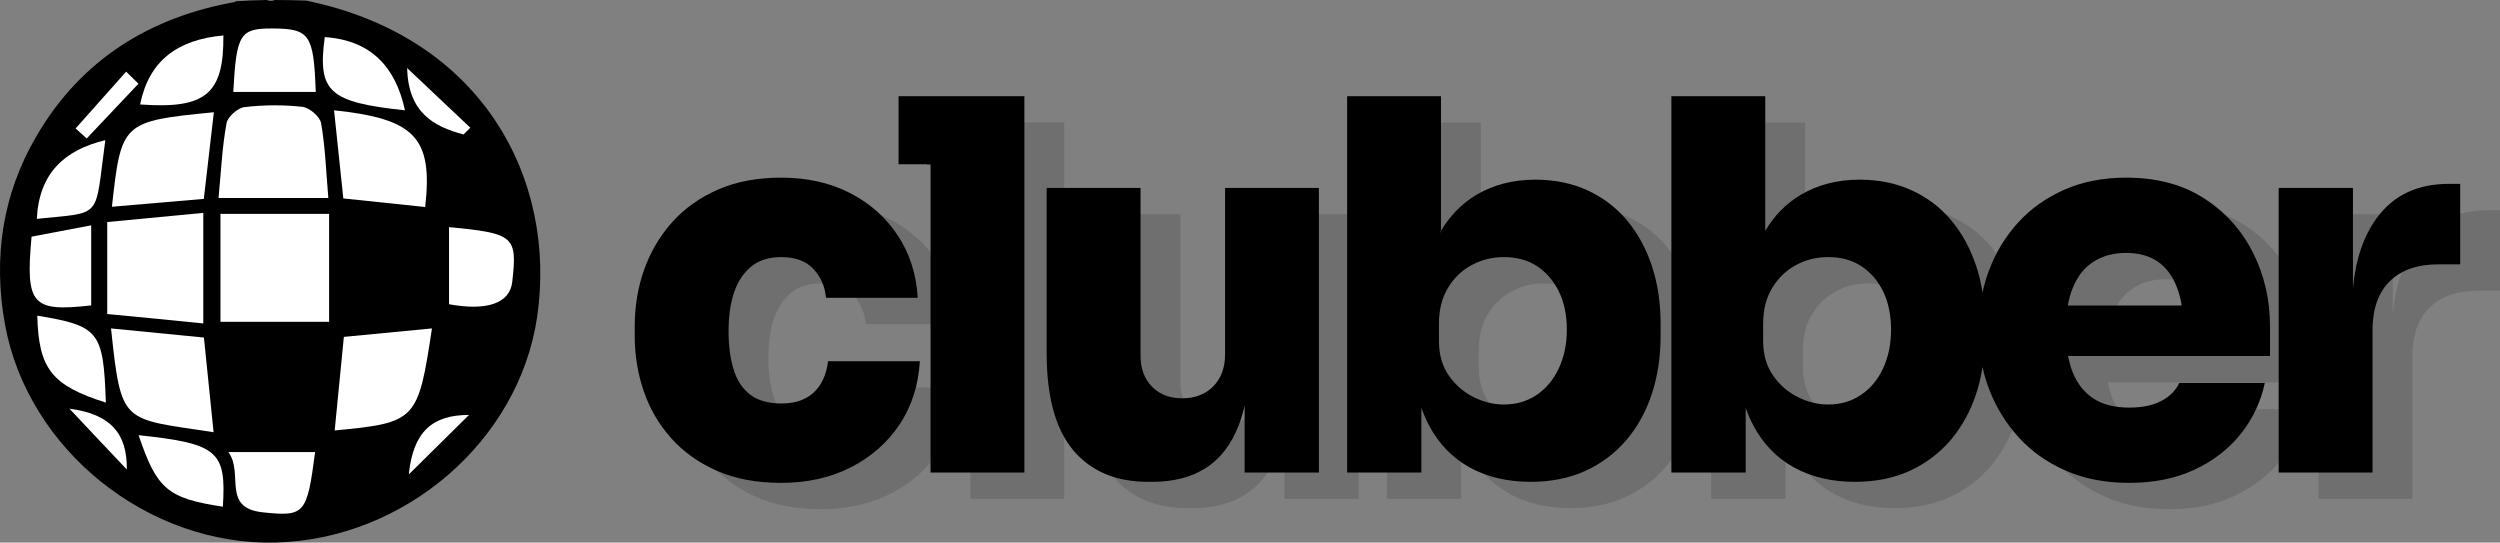 <?xml version="1.0" standalone="no"?>
<!DOCTYPE svg PUBLIC "-//W3C//DTD SVG 1.1//EN" "http://www.w3.org/Graphics/SVG/1.1/DTD/svg11.dtd">
<!--Generator: Xara Designer (www.xara.com), SVG filter version: 6.6.0.9-->
<svg fill="none" fill-rule="evenodd" stroke="black" stroke-width="0.501" stroke-linejoin="bevel" stroke-miterlimit="10" font-family="Times New Roman" font-size="16" style="font-variant-ligatures:none" xmlns:xlink="http://www.w3.org/1999/xlink" xmlns="http://www.w3.org/2000/svg" version="1.1" overflow="visible" width="55.575pt" height="12.062pt" viewBox="421.146 -405.923 55.575 12.062">
 <rect x="421.146" y="-405.923" width="55.575" height="12.062" fill="#808080" stroke="none"/>
 <defs>
  <style type="text/css">@import url('https://themes.googleusercontent.com/fonts/css?family=Open Sans:400,600');</style>
 </defs>
 <g id="Layer 1" transform="scale(1 -1)">
  <path d="M 437.963,394.874 C 437.558,395.053 437.22,395.295 436.948,395.601 C 436.677,395.906 436.474,396.254 436.341,396.644 C 436.208,397.033 436.141,397.439 436.141,397.859 L 436.141,398.086 C 436.141,398.531 436.211,398.951 436.352,399.349 C 436.494,399.745 436.703,400.096 436.977,400.403 C 437.252,400.709 437.594,400.95 437.998,401.126 C 438.401,401.301 438.868,401.389 439.395,401.389 C 439.976,401.389 440.488,401.274 440.931,401.045 C 441.375,400.816 441.728,400.501 441.991,400.099 C 442.255,399.699 442.403,399.237 442.432,398.718 L 440.393,398.718 C 440.37,398.97 440.277,399.184 440.112,399.36 C 439.947,399.536 439.709,399.623 439.395,399.623 C 439.129,399.623 438.909,399.555 438.737,399.418 C 438.565,399.28 438.437,399.088 438.352,398.845 C 438.268,398.599 438.227,398.309 438.227,397.973 C 438.227,397.66 438.262,397.381 438.335,397.138 C 438.407,396.892 438.529,396.704 438.702,396.569 C 438.874,396.436 439.106,396.369 439.395,396.369 C 439.61,396.369 439.79,396.407 439.935,396.484 C 440.08,396.559 440.194,396.668 440.278,396.809 C 440.362,396.952 440.416,397.118 440.439,397.308 L 442.479,397.308 C 442.448,396.775 442.297,396.304 442.026,395.898 C 441.754,395.494 441.394,395.177 440.942,394.948 C 440.492,394.719 439.976,394.604 439.395,394.604 C 438.845,394.604 438.369,394.695 437.963,394.874 Z M 467.943,394.88 C 467.53,395.062 467.182,395.31 466.899,395.624 C 466.617,395.937 466.401,396.289 466.253,396.677 C 466.188,396.843 466.139,397.01 466.103,397.178 C 466.07,396.969 466.024,396.771 465.96,396.581 C 465.83,396.187 465.639,395.843 465.388,395.548 C 465.135,395.255 464.831,395.029 464.476,394.867 C 464.122,394.707 463.718,394.627 463.267,394.627 C 462.747,394.627 462.295,394.735 461.909,394.948 C 461.523,395.162 461.221,395.475 461.004,395.887 C 460.938,396.01 460.884,396.138 460.838,396.276 L 460.838,394.834 L 459.186,394.834 L 459.186,403.199 L 461.273,403.199 L 461.272,400.219 L 461.279,400.215 L 461.278,400.215 C 461.48,400.552 461.74,400.816 462.058,401.005 C 462.436,401.23 462.873,401.344 463.37,401.344 C 463.798,401.344 464.184,401.265 464.527,401.108 C 464.872,400.951 465.164,400.729 465.405,400.443 C 465.645,400.156 465.83,399.819 465.96,399.43 C 466.024,399.24 466.07,399.042 466.103,398.835 C 466.139,399.009 466.188,399.176 466.253,399.343 C 466.401,399.736 466.616,400.086 466.895,400.392 C 467.173,400.698 467.515,400.94 467.92,401.12 C 468.325,401.299 468.783,401.389 469.294,401.389 C 469.975,401.389 470.552,401.236 471.025,400.93 C 471.501,400.625 471.862,400.221 472.115,399.722 C 472.367,399.221 472.493,398.676 472.493,398.086 L 472.493,397.424 L 468.003,397.424 C 468.028,397.297 468.061,397.181 468.102,397.073 C 468.202,396.817 468.356,396.621 468.561,396.484 C 468.768,396.346 469.036,396.277 469.364,396.277 C 469.654,396.277 469.894,396.327 470.081,396.427 C 470.267,396.525 470.399,396.66 470.476,396.826 L 472.378,396.826 C 472.287,396.399 472.105,396.018 471.834,395.68 C 471.563,395.346 471.218,395.082 470.802,394.891 C 470.385,394.699 469.906,394.604 469.364,394.604 C 468.829,394.604 468.356,394.696 467.943,394.88 Z M 445.888,395.331 C 445.494,395.802 445.298,396.521 445.298,397.493 L 445.298,401.16 L 447.385,401.16 L 447.385,397.435 C 447.385,397.151 447.467,396.923 447.636,396.747 C 447.804,396.571 448.029,396.484 448.312,396.484 C 448.595,396.484 448.823,396.571 449,396.747 C 449.175,396.923 449.264,397.161 449.264,397.457 L 449.264,401.16 L 451.35,401.16 L 451.35,394.834 L 449.699,394.834 L 449.699,396.32 C 449.663,396.163 449.62,396.017 449.567,395.881 C 449.403,395.457 449.16,395.143 448.84,394.936 C 448.518,394.731 448.121,394.627 447.648,394.627 L 447.555,394.627 C 446.837,394.627 446.281,394.862 445.888,395.331 Z M 454.7,394.948 C 454.315,395.162 454.013,395.475 453.795,395.887 C 453.731,396.01 453.676,396.138 453.628,396.276 L 453.628,394.834 L 451.978,394.834 L 451.978,403.199 L 454.064,403.199 L 454.064,400.206 C 454.267,400.548 454.529,400.813 454.848,401.005 C 455.227,401.23 455.665,401.344 456.161,401.344 C 456.59,401.344 456.975,401.265 457.319,401.108 C 457.663,400.951 457.955,400.729 458.196,400.443 C 458.436,400.156 458.621,399.819 458.751,399.43 C 458.881,399.04 458.946,398.611 458.946,398.145 L 458.946,397.871 C 458.946,397.404 458.881,396.975 458.751,396.581 C 458.621,396.187 458.431,395.843 458.179,395.548 C 457.926,395.255 457.622,395.029 457.267,394.867 C 456.911,394.707 456.509,394.627 456.058,394.627 C 455.539,394.627 455.087,394.735 454.7,394.948 Z M 442.717,394.834 L 442.717,401.68 L 442.635,401.68 L 442.635,401.687 L 442.006,401.687 L 442.006,403.199 L 442.635,403.199 L 442.635,403.2 L 444.803,403.2 L 444.803,394.834 L 442.717,394.834 Z M 472.686,394.834 L 472.686,401.16 L 474.337,401.16 L 474.337,398.93 C 474.396,399.572 474.574,400.093 474.869,400.495 C 475.239,400.999 475.772,401.251 476.468,401.251 L 476.721,401.251 L 476.721,399.462 L 476.24,399.462 C 475.772,399.462 475.412,399.337 475.155,399.085 C 474.9,398.833 474.772,398.47 474.772,397.996 L 474.772,394.834 L 472.686,394.834 Z M 453.628,396.276 L 453.628,396.28 L 453.626,396.28 C 453.626,396.279 453.627,396.277 453.628,396.276 Z M 460.838,396.276 L 460.838,396.287 L 460.834,396.285 C 460.835,396.282 460.836,396.28 460.838,396.276 Z M 449.703,396.335 L 449.701,396.336 L 449.699,396.338 L 449.699,396.32 C 449.701,396.326 449.701,396.33 449.703,396.335 Z M 456.19,396.558 C 456.399,396.699 456.564,396.896 456.683,397.149 C 456.801,397.401 456.862,397.687 456.862,398.008 C 456.862,398.337 456.801,398.622 456.683,398.862 C 456.564,399.102 456.402,399.289 456.197,399.423 C 455.989,399.558 455.745,399.623 455.462,399.623 C 455.21,399.623 454.976,399.567 454.757,399.451 C 454.539,399.337 454.361,399.17 454.225,398.947 C 454.087,398.726 454.019,398.457 454.019,398.145 L 454.019,397.756 C 454.019,397.457 454.091,397.203 454.236,396.993 C 454.381,396.784 454.565,396.623 454.786,396.512 C 455.007,396.401 455.233,396.346 455.462,396.346 C 455.738,396.346 455.98,396.416 456.19,396.558 Z M 463.398,396.558 C 463.61,396.699 463.774,396.896 463.892,397.149 C 464.009,397.401 464.069,397.687 464.069,398.008 C 464.069,398.337 464.009,398.622 463.892,398.862 C 463.774,399.102 463.612,399.289 463.404,399.423 C 463.199,399.558 462.954,399.623 462.67,399.623 C 462.419,399.623 462.183,399.567 461.966,399.451 C 461.748,399.337 461.571,399.17 461.433,398.947 C 461.295,398.726 461.226,398.457 461.226,398.145 L 461.226,397.756 C 461.226,397.457 461.3,397.203 461.445,396.993 C 461.589,396.784 461.773,396.623 461.995,396.512 C 462.216,396.401 462.442,396.346 462.67,396.346 C 462.946,396.346 463.188,396.416 463.398,396.558 Z M 468.003,397.426 L 468.002,397.424 L 468.003,397.424 C 468.003,397.424 468.003,397.426 468.003,397.426 Z M 467.999,398.546 L 467.996,398.546 L 467.997,398.542 C 467.997,398.545 467.997,398.545 467.999,398.546 Z M 470.519,398.546 L 470.528,398.561 C 470.505,398.703 470.469,398.834 470.423,398.952 C 470.328,399.202 470.187,399.391 470.001,399.521 C 469.813,399.65 469.579,399.716 469.294,399.716 C 469.02,399.716 468.782,399.653 468.58,399.526 C 468.376,399.4 468.223,399.21 468.115,398.952 C 468.063,398.833 468.025,398.697 467.999,398.546 L 470.519,398.546 Z M 454.064,400.175 L 454.064,400.206 C 454.058,400.195 454.052,400.186 454.047,400.176 L 454.048,400.176 L 454.064,400.175 Z M 454.064,400.194 L 454.064,400.206 L 454.064,400.206 L 454.064,400.194 Z" stroke-opacity="0.133" fill="#000000" stroke-width="0.307" stroke-linecap="round" stroke="none" stroke-linejoin="miter" marker-start="none" marker-end="none" fill-opacity="0.133"/>
  <path d="M 437.078,395.459 C 436.673,395.638 436.335,395.88 436.063,396.186 C 435.792,396.491 435.589,396.839 435.456,397.229 C 435.323,397.618 435.256,398.024 435.256,398.444 L 435.256,398.671 C 435.256,399.116 435.326,399.536 435.467,399.934 C 435.609,400.33 435.818,400.681 436.092,400.988 C 436.367,401.294 436.709,401.535 437.113,401.711 C 437.516,401.886 437.983,401.974 438.51,401.974 C 439.091,401.974 439.603,401.859 440.046,401.63 C 440.49,401.401 440.843,401.086 441.106,400.684 C 441.37,400.284 441.518,399.822 441.547,399.303 L 439.508,399.303 C 439.485,399.555 439.392,399.769 439.227,399.945 C 439.062,400.121 438.824,400.208 438.51,400.208 C 438.244,400.208 438.024,400.14 437.852,400.003 C 437.68,399.865 437.552,399.673 437.467,399.43 C 437.383,399.184 437.342,398.894 437.342,398.558 C 437.342,398.245 437.377,397.966 437.45,397.723 C 437.522,397.477 437.644,397.289 437.817,397.154 C 437.989,397.021 438.221,396.954 438.51,396.954 C 438.725,396.954 438.905,396.992 439.05,397.069 C 439.195,397.144 439.309,397.253 439.393,397.394 C 439.477,397.537 439.531,397.703 439.554,397.893 L 441.594,397.893 C 441.563,397.36 441.412,396.889 441.141,396.483 C 440.869,396.079 440.509,395.762 440.057,395.533 C 439.607,395.304 439.091,395.189 438.51,395.189 C 437.96,395.189 437.484,395.28 437.078,395.459 Z M 467.058,395.465 C 466.645,395.647 466.297,395.895 466.014,396.209 C 465.732,396.522 465.516,396.874 465.368,397.262 C 465.303,397.428 465.254,397.595 465.218,397.763 C 465.185,397.554 465.139,397.356 465.075,397.166 C 464.945,396.772 464.754,396.428 464.503,396.133 C 464.25,395.84 463.946,395.614 463.591,395.452 C 463.237,395.292 462.833,395.212 462.382,395.212 C 461.862,395.212 461.41,395.32 461.024,395.533 C 460.638,395.747 460.336,396.06 460.119,396.472 C 460.053,396.595 459.999,396.723 459.953,396.861 L 459.953,395.419 L 458.301,395.419 L 458.301,403.784 L 460.388,403.784 L 460.387,400.804 L 460.394,400.8 L 460.393,400.8 C 460.595,401.137 460.855,401.401 461.173,401.59 C 461.551,401.815 461.988,401.929 462.485,401.929 C 462.913,401.929 463.299,401.85 463.642,401.693 C 463.987,401.536 464.279,401.314 464.52,401.028 C 464.76,400.741 464.945,400.404 465.075,400.015 C 465.139,399.825 465.185,399.627 465.218,399.42 C 465.254,399.594 465.303,399.761 465.368,399.928 C 465.516,400.321 465.731,400.671 466.01,400.977 C 466.288,401.283 466.63,401.525 467.035,401.705 C 467.44,401.884 467.898,401.974 468.409,401.974 C 469.09,401.974 469.667,401.821 470.14,401.515 C 470.616,401.21 470.977,400.806 471.23,400.307 C 471.482,399.806 471.608,399.261 471.608,398.671 L 471.608,398.009 L 467.118,398.009 C 467.143,397.882 467.176,397.766 467.217,397.658 C 467.317,397.402 467.471,397.206 467.676,397.069 C 467.883,396.931 468.151,396.862 468.479,396.862 C 468.769,396.862 469.009,396.912 469.196,397.012 C 469.382,397.11 469.514,397.245 469.591,397.411 L 471.493,397.411 C 471.402,396.984 471.22,396.603 470.949,396.265 C 470.678,395.931 470.333,395.667 469.917,395.476 C 469.5,395.284 469.021,395.189 468.479,395.189 C 467.944,395.189 467.471,395.281 467.058,395.465 Z M 445.003,395.916 C 444.609,396.387 444.413,397.106 444.413,398.078 L 444.413,401.745 L 446.5,401.745 L 446.5,398.02 C 446.5,397.736 446.582,397.508 446.751,397.332 C 446.919,397.156 447.144,397.069 447.427,397.069 C 447.71,397.069 447.938,397.156 448.115,397.332 C 448.29,397.508 448.379,397.746 448.379,398.042 L 448.379,401.745 L 450.465,401.745 L 450.465,395.419 L 448.814,395.419 L 448.814,396.905 C 448.778,396.748 448.735,396.602 448.682,396.466 C 448.518,396.042 448.275,395.728 447.955,395.521 C 447.633,395.316 447.236,395.212 446.763,395.212 L 446.67,395.212 C 445.952,395.212 445.396,395.447 445.003,395.916 Z M 453.815,395.533 C 453.43,395.747 453.128,396.06 452.91,396.472 C 452.846,396.595 452.791,396.723 452.743,396.861 L 452.743,395.419 L 451.093,395.419 L 451.093,403.784 L 453.179,403.784 L 453.179,400.791 C 453.382,401.133 453.644,401.398 453.963,401.59 C 454.342,401.815 454.78,401.929 455.276,401.929 C 455.705,401.929 456.09,401.85 456.434,401.693 C 456.778,401.536 457.07,401.314 457.311,401.028 C 457.551,400.741 457.736,400.404 457.866,400.015 C 457.996,399.625 458.061,399.196 458.061,398.73 L 458.061,398.456 C 458.061,397.989 457.996,397.56 457.866,397.166 C 457.736,396.772 457.546,396.428 457.294,396.133 C 457.041,395.84 456.737,395.614 456.382,395.452 C 456.026,395.292 455.624,395.212 455.173,395.212 C 454.654,395.212 454.202,395.32 453.815,395.533 Z M 441.832,395.419 L 441.832,402.265 L 441.75,402.265 L 441.75,402.272 L 441.121,402.272 L 441.121,403.784 L 441.75,403.784 L 441.75,403.785 L 443.918,403.785 L 443.918,395.419 L 441.832,395.419 Z M 471.801,395.419 L 471.801,401.745 L 473.452,401.745 L 473.452,399.515 C 473.511,400.157 473.689,400.678 473.984,401.08 C 474.354,401.584 474.887,401.836 475.583,401.836 L 475.836,401.836 L 475.836,400.047 L 475.355,400.047 C 474.887,400.047 474.527,399.922 474.27,399.67 C 474.015,399.418 473.887,399.055 473.887,398.581 L 473.887,395.419 L 471.801,395.419 Z M 452.743,396.861 L 452.743,396.865 L 452.741,396.865 C 452.741,396.864 452.742,396.862 452.743,396.861 Z M 459.953,396.861 L 459.953,396.872 L 459.949,396.87 C 459.95,396.867 459.951,396.865 459.953,396.861 Z M 448.818,396.92 L 448.816,396.921 L 448.814,396.923 L 448.814,396.905 C 448.816,396.911 448.816,396.915 448.818,396.92 Z M 455.305,397.143 C 455.514,397.284 455.679,397.481 455.798,397.734 C 455.916,397.986 455.977,398.272 455.977,398.593 C 455.977,398.922 455.916,399.207 455.798,399.447 C 455.679,399.687 455.517,399.874 455.312,400.008 C 455.104,400.143 454.86,400.208 454.577,400.208 C 454.325,400.208 454.091,400.152 453.872,400.036 C 453.654,399.922 453.476,399.755 453.34,399.532 C 453.202,399.311 453.134,399.042 453.134,398.73 L 453.134,398.341 C 453.134,398.042 453.206,397.788 453.351,397.578 C 453.496,397.369 453.68,397.208 453.901,397.097 C 454.122,396.986 454.348,396.931 454.577,396.931 C 454.853,396.931 455.095,397.001 455.305,397.143 Z M 462.513,397.143 C 462.725,397.284 462.889,397.481 463.007,397.734 C 463.124,397.986 463.184,398.272 463.184,398.593 C 463.184,398.922 463.124,399.207 463.007,399.447 C 462.889,399.687 462.727,399.874 462.519,400.008 C 462.314,400.143 462.069,400.208 461.785,400.208 C 461.534,400.208 461.298,400.152 461.081,400.036 C 460.863,399.922 460.686,399.755 460.548,399.532 C 460.41,399.311 460.341,399.042 460.341,398.73 L 460.341,398.341 C 460.341,398.042 460.415,397.788 460.56,397.578 C 460.704,397.369 460.888,397.208 461.11,397.097 C 461.331,396.986 461.557,396.931 461.785,396.931 C 462.061,396.931 462.303,397.001 462.513,397.143 Z M 467.118,398.011 L 467.117,398.009 L 467.118,398.009 C 467.118,398.009 467.118,398.011 467.118,398.011 Z M 467.114,399.131 L 467.111,399.131 L 467.112,399.127 C 467.112,399.13 467.112,399.13 467.114,399.131 Z M 469.634,399.131 L 469.643,399.146 C 469.62,399.288 469.584,399.419 469.538,399.537 C 469.443,399.787 469.302,399.976 469.116,400.106 C 468.928,400.235 468.694,400.301 468.409,400.301 C 468.135,400.301 467.897,400.238 467.695,400.111 C 467.491,399.985 467.338,399.795 467.23,399.537 C 467.178,399.418 467.14,399.282 467.114,399.131 L 469.634,399.131 Z M 453.179,400.76 L 453.179,400.791 C 453.173,400.78 453.167,400.771 453.162,400.761 L 453.163,400.761 L 453.179,400.76 Z M 453.179,400.779 L 453.179,400.791 L 453.179,400.791 L 453.179,400.779 Z" fill="#000000" stroke-width="0.307" stroke-linecap="round" stroke="none" stroke-linejoin="miter" marker-start="none" marker-end="none"/>
  <path d="M 433.087,398.88 C 433.528,401.914 431.897,405.098 427.954,405.909 C 427.722,405.918 427.487,405.923 427.256,405.923 C 427.23,405.912 427.205,405.906 427.179,405.903 C 427.145,405.903 427.107,405.909 427.069,405.923 C 426.84,405.918 426.608,405.909 426.38,405.895 C 426.377,405.889 426.377,405.886 426.377,405.88 C 424.507,405.548 422.964,404.621 421.961,402.905 C 421.195,401.603 420.992,400.185 421.255,398.719 C 421.758,395.928 424.436,393.789 427.273,393.863 C 430.132,393.933 432.68,396.111 433.087,398.88 Z" fill="#000000" stroke="none" stroke-width="0.195" stroke-linejoin="miter" marker-start="none" marker-end="none" stroke-miterlimit="0"/>
  <path d="M 427.208,405.29 C 428.032,405.285 428.12,405.157 428.165,403.88 L 426.332,403.88 C 426.402,405.172 426.479,405.293 427.208,405.29 Z" fill="#ffffff" stroke="none" stroke-width="0.195" stroke-linejoin="miter" marker-start="none" marker-end="none" stroke-miterlimit="0"/>
  <path d="M 424.261,403.601 C 424.458,404.583 425.102,405.042 426.112,405.135 C 426.123,403.826 425.713,403.496 424.261,403.601 Z" fill="#ffffff" stroke="none" stroke-width="0.195" stroke-linejoin="miter" marker-start="none" marker-end="none" stroke-miterlimit="0"/>
  <path d="M 428.366,405.098 C 429.389,405.03 429.942,404.437 430.148,403.471 C 428.459,403.649 428.201,403.883 428.366,405.098 Z" fill="#ffffff" stroke="none" stroke-width="0.195" stroke-linejoin="miter" marker-start="none" marker-end="none" stroke-miterlimit="0"/>
  <path d="M 430.196,404.411 C 430.721,403.914 431.16,403.499 431.601,403.084 C 431.55,403.033 431.501,402.984 431.451,402.934 C 430.767,403.114 430.222,403.434 430.196,404.411 Z" fill="#ffffff" stroke="none" stroke-width="0.195" stroke-linejoin="miter" marker-start="none" marker-end="none" stroke-miterlimit="0"/>
  <path d="M 422.826,403.067 C 423.198,403.488 423.577,403.909 423.95,404.33 C 424.044,404.239 424.134,404.152 424.224,404.062 C 423.84,403.657 423.456,403.253 423.074,402.846 C 422.99,402.92 422.908,402.993 422.826,403.067 Z" fill="#ffffff" stroke="none" stroke-width="0.195" stroke-linejoin="miter" marker-start="none" marker-end="none" stroke-miterlimit="0"/>
  <path d="M 426.182,403.183 C 426.207,403.327 426.43,403.524 426.581,403.542 C 427.007,403.592 427.445,403.595 427.872,403.548 C 428.028,403.527 428.259,403.33 428.284,403.183 C 428.377,402.655 428.394,402.112 428.445,401.521 L 426.004,401.521 C 426.063,402.137 426.086,402.668 426.182,403.183 Z" fill="#ffffff" stroke="none" stroke-width="0.195" stroke-linejoin="miter" marker-start="none" marker-end="none" stroke-miterlimit="0"/>
  <path d="M 425.9,403.428 C 425.823,402.747 425.749,402.137 425.677,401.502 C 424.973,401.442 424.309,401.383 423.634,401.327 C 423.842,403.205 423.857,403.228 425.9,403.428 Z" fill="#ffffff" stroke="none" stroke-width="0.195" stroke-linejoin="miter" marker-start="none" marker-end="none" stroke-miterlimit="0"/>
  <path d="M 428.778,401.512 C 428.705,402.202 428.643,402.799 428.572,403.471 C 430.38,403.281 430.77,402.858 430.598,401.321 C 429.99,401.383 429.38,401.447 428.778,401.512 Z" fill="#ffffff" stroke="none" stroke-width="0.195" stroke-linejoin="miter" marker-start="none" marker-end="none" stroke-miterlimit="0"/>
  <path d="M 423.487,402.807 C 423.244,401.028 423.453,401.213 421.964,401.058 C 422.017,402.084 422.585,402.589 423.487,402.807 Z" fill="#ffffff" stroke="none" stroke-width="0.195" stroke-linejoin="miter" marker-start="none" marker-end="none" stroke-miterlimit="0"/>
  <path d="M 431.128,399.16 C 431.128,399.728 431.128,400.298 431.128,400.874 C 432.578,400.736 432.649,400.671 432.533,399.654 C 432.479,399.185 431.979,399.004 431.128,399.16 Z" fill="#ffffff" stroke="none" stroke-width="0.195" stroke-linejoin="miter" marker-start="none" marker-end="none" stroke-miterlimit="0"/>
  <path d="M 421.848,400.662 C 422.289,400.747 422.724,400.829 423.173,400.914 C 423.173,400.264 423.173,399.699 423.173,399.134 C 421.857,398.985 421.709,399.145 421.848,400.662 Z" fill="#ffffff" stroke="none" stroke-width="0.195" stroke-linejoin="miter" marker-start="none" marker-end="none" stroke-miterlimit="0"/>
  <path d="M 426.047,401.169 L 428.462,401.169 C 428.462,400.353 428.462,399.608 428.462,398.769 L 426.047,398.769 C 426.047,399.617 426.047,400.397 426.047,401.169 Z" fill="#ffffff" stroke="none" stroke-width="0.195" stroke-linejoin="miter" marker-start="none" marker-end="none" stroke-miterlimit="0"/>
  <path d="M 423.53,398.942 C 423.53,399.623 423.53,400.242 423.53,400.987 C 424.278,401.058 424.959,401.123 425.665,401.191 C 425.665,400.357 425.665,399.595 425.665,398.733 C 424.936,398.807 424.258,398.874 423.53,398.942 Z" fill="#ffffff" stroke="none" stroke-width="0.195" stroke-linejoin="miter" marker-start="none" marker-end="none" stroke-miterlimit="0"/>
  <path d="M 421.975,398.906 C 423.354,398.677 423.445,398.557 423.499,396.973 C 422.298,397.355 422.004,397.719 421.975,398.906 Z" fill="#ffffff" stroke="none" stroke-width="0.195" stroke-linejoin="miter" marker-start="none" marker-end="none" stroke-miterlimit="0"/>
  <path d="M 428.79,398.434 C 429.457,398.499 430.07,398.555 430.748,398.622 C 430.44,396.569 430.4,396.527 428.586,396.354 C 428.654,397.052 428.722,397.732 428.79,398.434 Z" fill="#ffffff" stroke="none" stroke-width="0.195" stroke-linejoin="miter" marker-start="none" marker-end="none" stroke-miterlimit="0"/>
  <path d="M 423.614,398.622 C 424.306,398.555 424.981,398.487 425.679,398.419 C 425.749,397.713 425.82,397.055 425.894,396.315 C 423.848,396.628 423.845,396.465 423.614,398.622 Z" fill="#ffffff" stroke="none" stroke-width="0.195" stroke-linejoin="miter" marker-start="none" marker-end="none" stroke-miterlimit="0"/>
  <path d="M 422.69,396.838 C 423.608,396.718 423.976,396.284 423.965,395.486 C 423.577,395.896 423.191,396.303 422.69,396.838 Z" fill="#ffffff" stroke="none" stroke-width="0.195" stroke-linejoin="miter" marker-start="none" marker-end="none" stroke-miterlimit="0"/>
  <path d="M 431.572,396.699 C 431.171,396.303 430.77,395.908 430.234,395.377 C 430.332,396.342 430.77,396.699 431.572,396.699 Z" fill="#ffffff" stroke="none" stroke-width="0.195" stroke-linejoin="miter" marker-start="none" marker-end="none" stroke-miterlimit="0"/>
  <path d="M 424.227,396.249 C 425.986,396.061 426.18,395.899 426.1,394.659 C 424.871,394.846 424.634,395.046 424.227,396.249 Z" fill="#ffffff" stroke="none" stroke-width="0.195" stroke-linejoin="miter" marker-start="none" marker-end="none" stroke-miterlimit="0"/>
  <path d="M 426.981,394.535 C 426.066,394.634 426.572,395.402 426.222,395.874 L 428.151,395.874 C 427.97,394.495 427.926,394.433 426.981,394.535 Z" fill="#ffffff" stroke="none" stroke-width="0.195" stroke-linejoin="miter" marker-start="none" marker-end="none" stroke-miterlimit="0"/>
 </g>
</svg>

